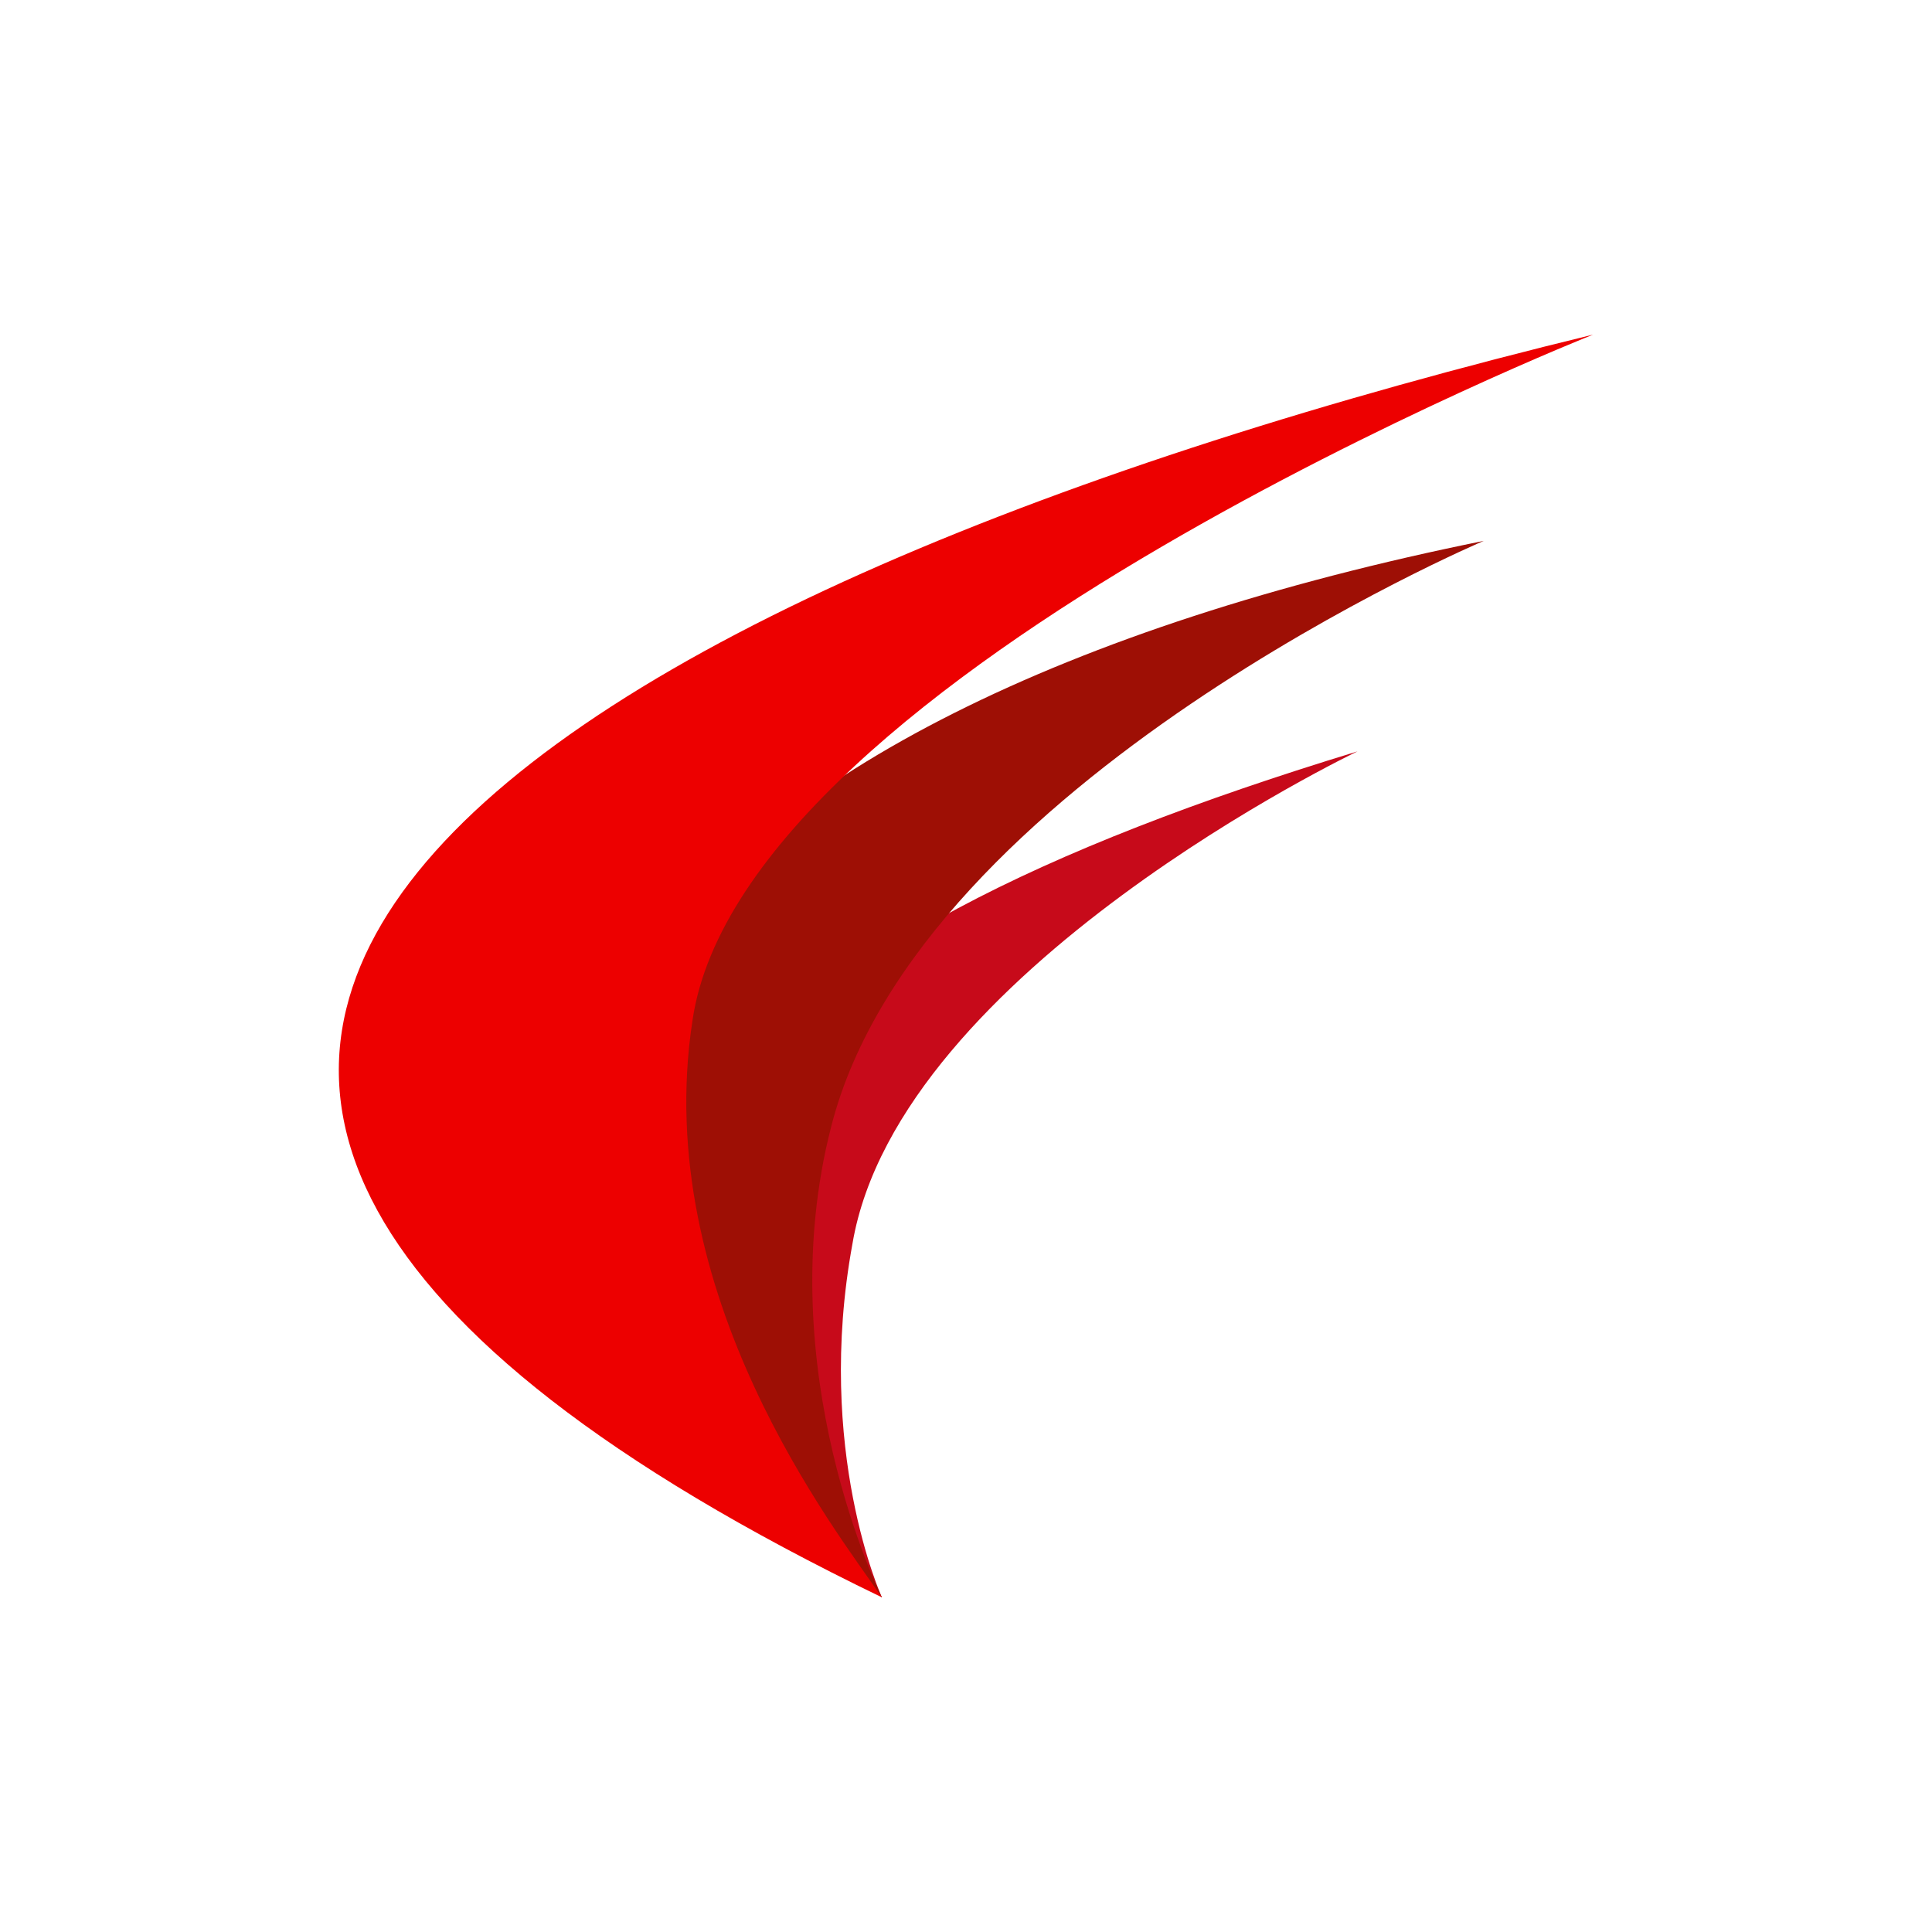 <svg width="22" height="22" viewBox="0 0 22 22" fill="none" xmlns="http://www.w3.org/2000/svg">
<path d="M10.042 18.189C10.042 18.189 9.276 16.512 9.707 14.163C10.235 11.048 15.458 8.556 15.458 8.556C8.221 10.761 5.393 13.588 10.042 18.19" fill="#C70A1A"/>
<path d="M10.042 18.189C10.042 18.189 8.748 15.601 9.467 12.821C10.473 8.891 16.896 6.159 16.896 6.159C7.406 8.076 3.236 13.013 10.042 18.189Z" fill="#9E0F05"/>
<path d="M10.042 18.189C9.515 17.422 7.407 14.738 7.885 11.623C8.461 7.645 18.142 3.81 18.142 3.81C6.112 6.734 -2.563 12.102 10.042 18.189" fill="#ED0000"/>
</svg>
